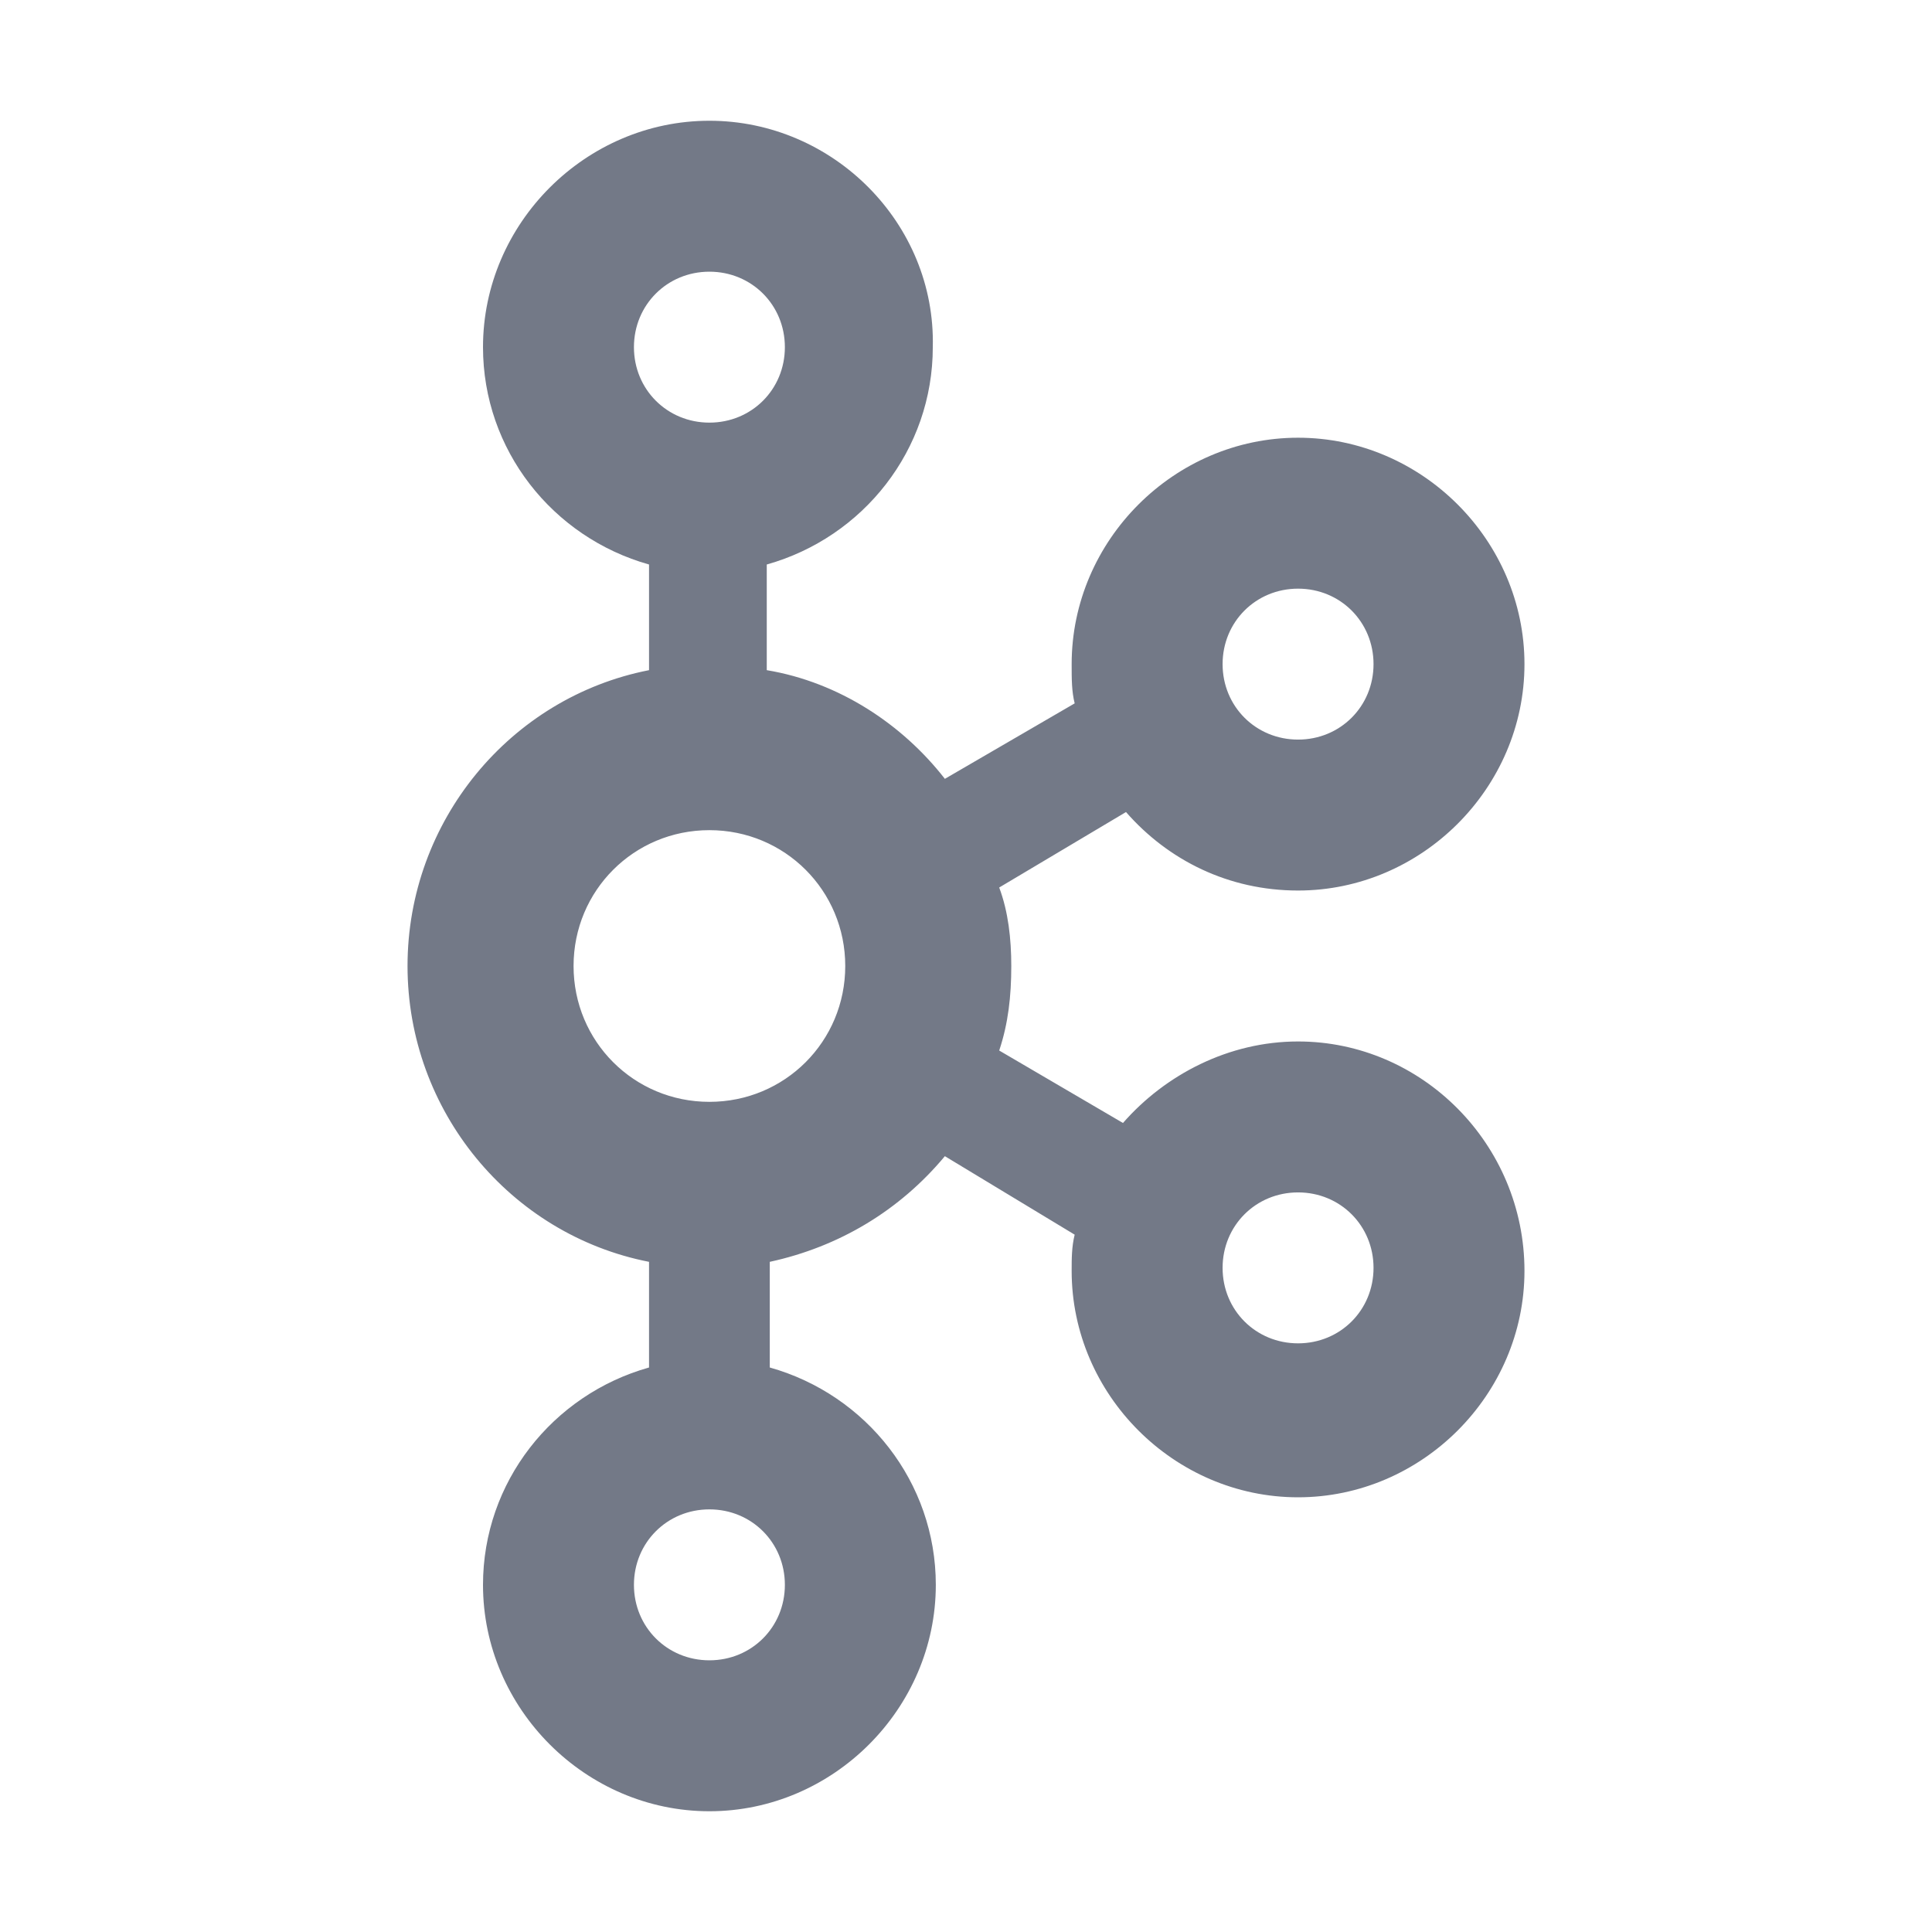 <?xml version="1.0" encoding="utf-8"?>
<!-- Generator: Adobe Illustrator 22.1.0, SVG Export Plug-In . SVG Version: 6.00 Build 0)  -->
<svg version="1.1" id="图层_2" xmlns="http://www.w3.org/2000/svg" xmlns:xlink="http://www.w3.org/1999/xlink" x="0px" y="0px"
	 viewBox="0 0 64 64" style="enable-background:new 0 0 64 64;" xml:space="preserve">
<style type="text/css">
	.st0{fill:#737987;}
</style>
<g id="kafka">
	<path class="st0" d="M43,34.5c-2.3,0-4.4,1.1-5.8,2.7l-4.1-2.4c0.3-0.9,0.4-1.8,0.4-2.8c0-0.9-0.1-1.8-0.4-2.6l4.2-2.5
		c1.4,1.6,3.4,2.6,5.7,2.6c4.1,0,7.5-3.4,7.5-7.5s-3.4-7.5-7.5-7.5s-7.5,3.4-7.5,7.5c0,0.5,0,0.9,0.1,1.3l-4.3,2.5
		c-1.4-1.8-3.5-3.2-5.9-3.6v-3.5c3.2-0.9,5.5-3.8,5.5-7.2C31,7.4,27.6,4,23.5,4S16,7.4,16,11.5c0,3.4,2.3,6.3,5.5,7.2v3.5
		c-4.6,0.9-8,5-8,9.8s3.4,8.9,8,9.8v3.5c-3.2,0.9-5.5,3.8-5.5,7.2c0,4.1,3.4,7.5,7.5,7.5s7.5-3.4,7.5-7.5c0-3.4-2.3-6.3-5.5-7.2
		v-3.5c2.3-0.5,4.3-1.7,5.8-3.5l4.3,2.6c-0.1,0.4-0.1,0.8-0.1,1.2c0,4.1,3.4,7.5,7.5,7.5s7.5-3.4,7.5-7.5
		C50.5,37.9,47.1,34.5,43,34.5z M43,19.5c1.4,0,2.5,1.1,2.5,2.5s-1.1,2.5-2.5,2.5s-2.5-1.1-2.5-2.5S41.6,19.5,43,19.5z M23.5,9
		c1.4,0,2.5,1.1,2.5,2.5S24.9,14,23.5,14S21,12.9,21,11.5S22.1,9,23.5,9z M23.5,55c-1.4,0-2.5-1.1-2.5-2.5s1.1-2.5,2.5-2.5
		s2.5,1.1,2.5,2.5S24.9,55,23.5,55z M23.5,36.5c-2.5,0-4.5-2-4.5-4.5s2-4.5,4.5-4.5s4.5,2,4.5,4.5S26,36.5,23.5,36.5z M43,44.5
		c-1.4,0-2.5-1.1-2.5-2.5s1.1-2.5,2.5-2.5s2.5,1.1,2.5,2.5S44.4,44.5,43,44.5z"/>
</g>
</svg>
